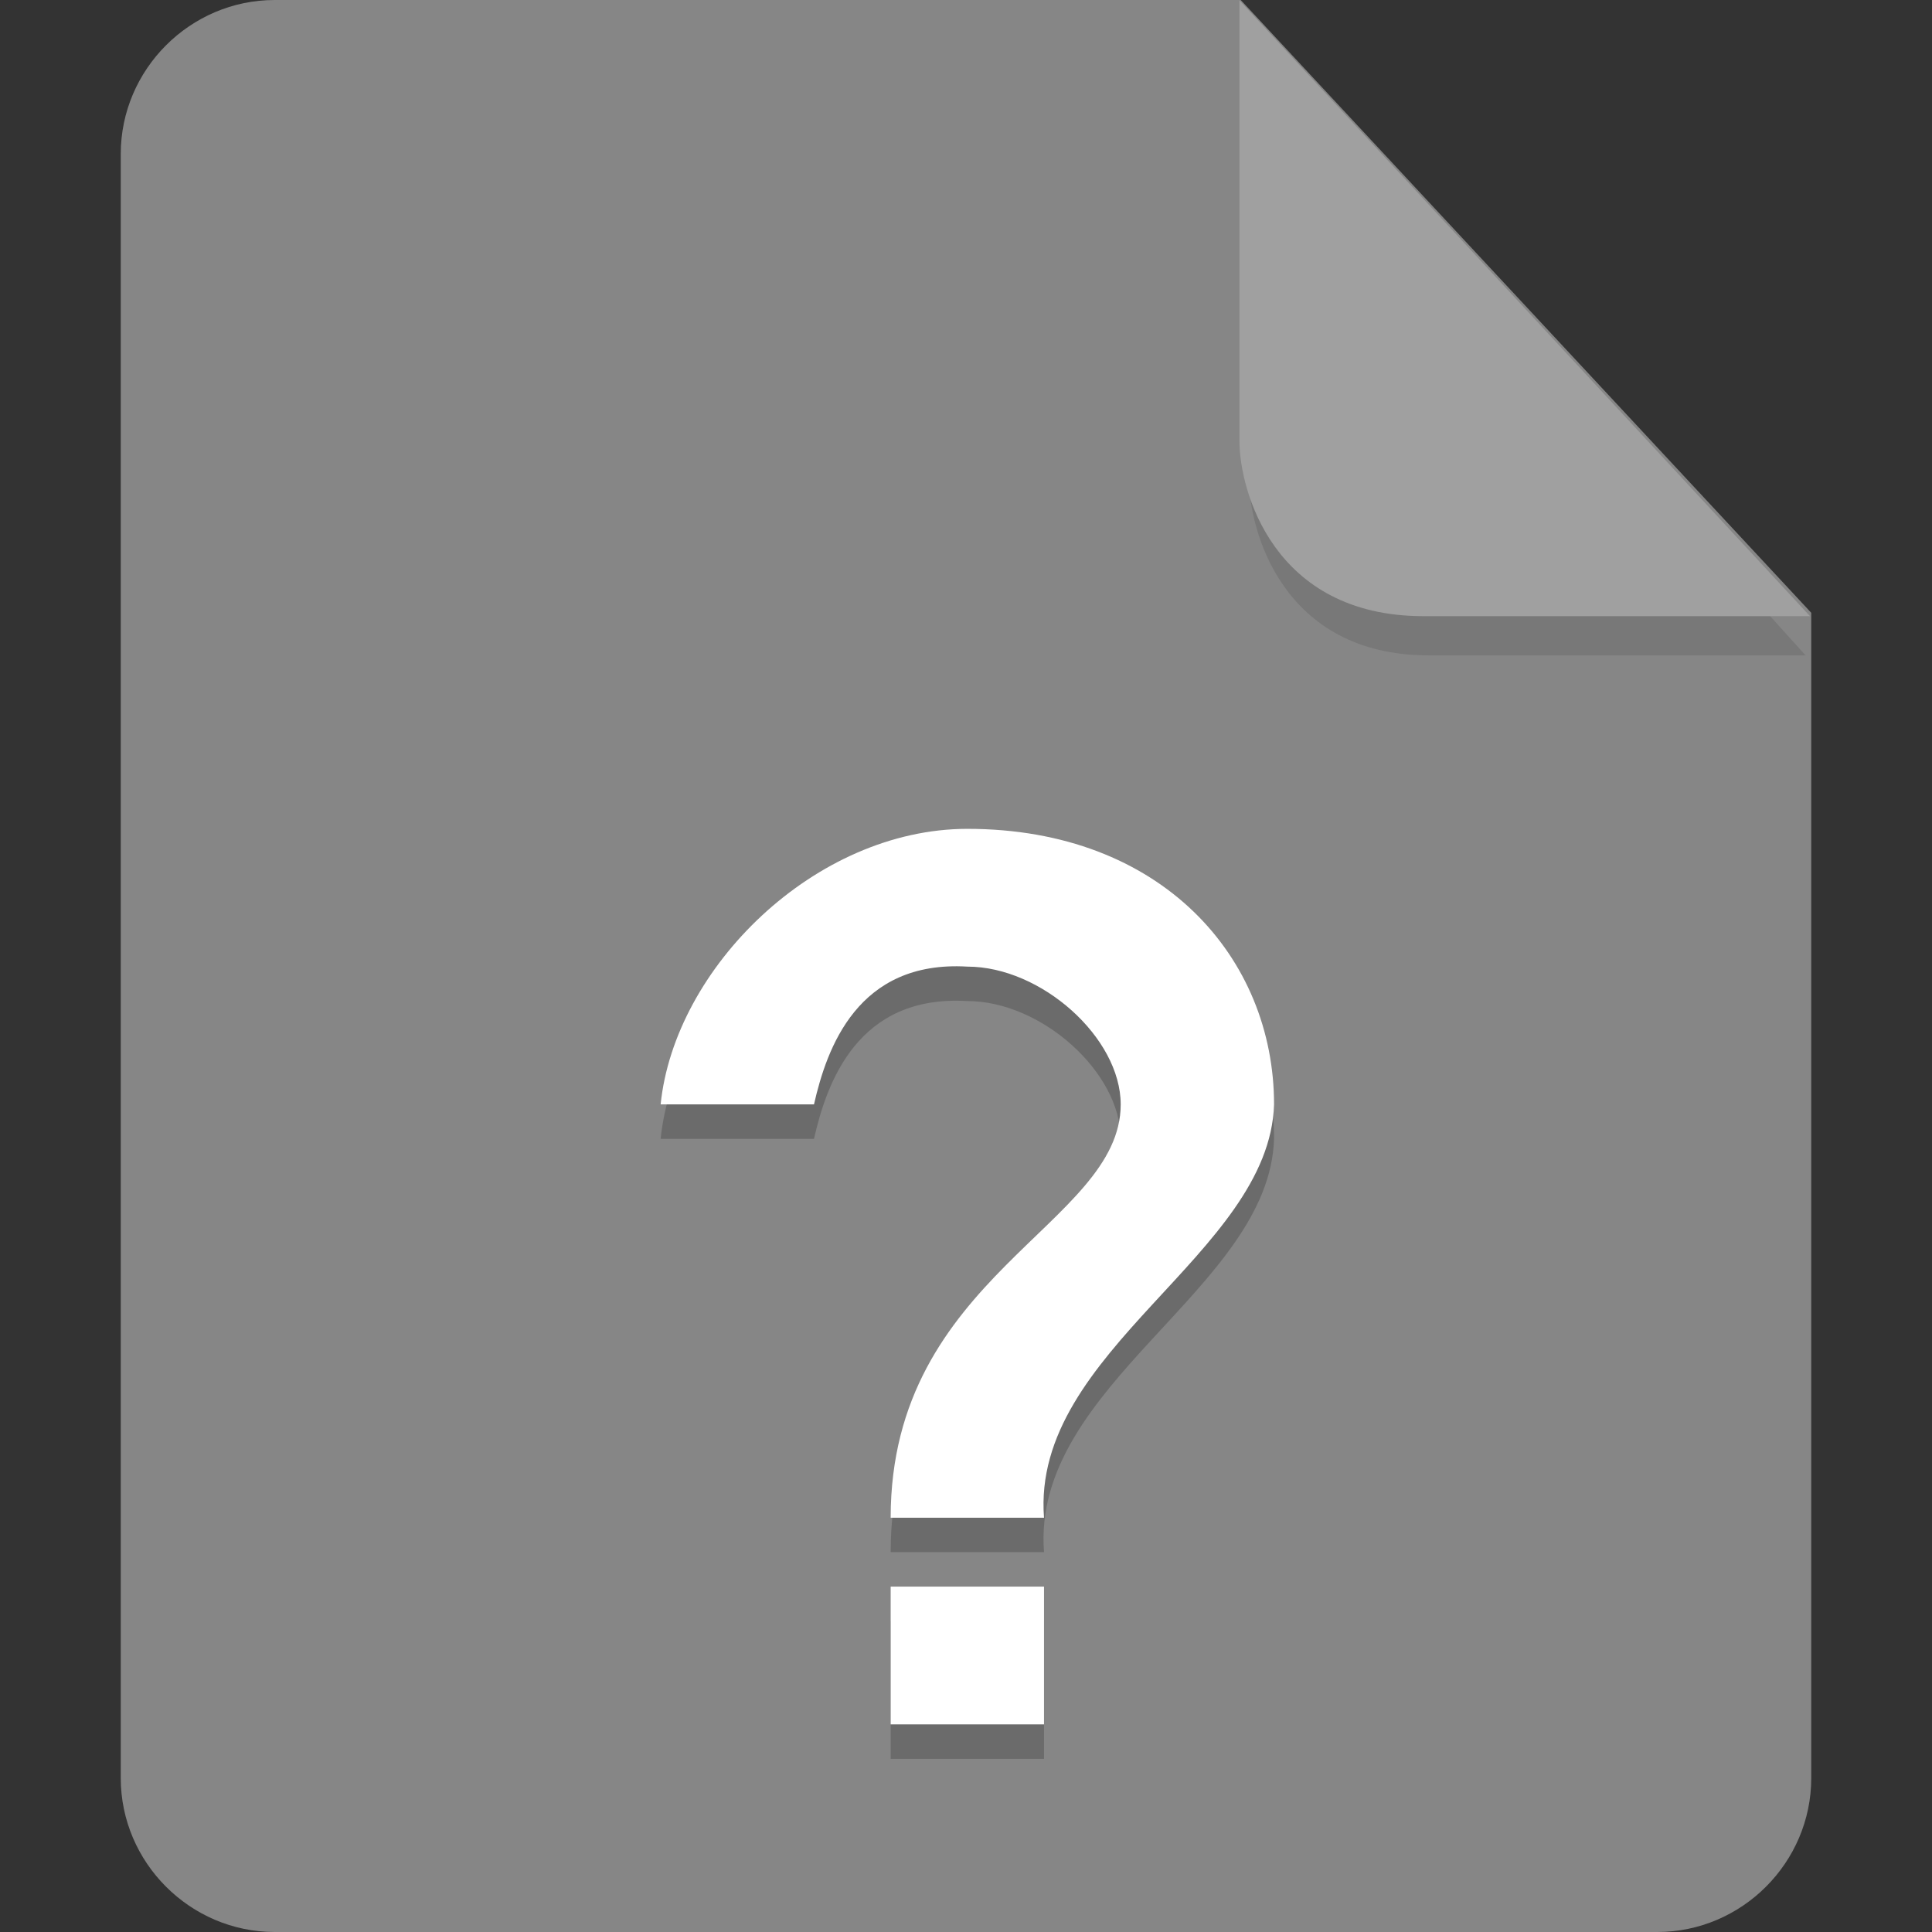 <?xml version="1.0" encoding="UTF-8" standalone="no"?>
<svg
   id="_图层_1"
   data-name="图层_1"
   version="1.1"
   viewBox="0 0 128 128"
   width="16"
   height="16"
   sodipodi:docname="unknown.svg"
   xml:space="preserve"
   inkscape:version="1.4 (e7c3feb100, 2024-10-09)"
   xmlns:inkscape="http://www.inkscape.org/namespaces/inkscape"
   xmlns:sodipodi="http://sodipodi.sourceforge.net/DTD/sodipodi-0.dtd"
   xmlns="http://www.w3.org/2000/svg"
   xmlns:svg="http://www.w3.org/2000/svg"><rect x="0" y="0" width="128" height="128" fill="#333333" stroke="none"/><sodipodi:namedview
     id="namedview3"
     pagecolor="#505050"
     bordercolor="#eeeeee"
     borderopacity="1"
     inkscape:showpageshadow="0"
     inkscape:pageopacity="0"
     inkscape:pagecheckerboard="0"
     inkscape:deskcolor="#505050"
     inkscape:zoom="10.6875"
     inkscape:cx="32"
     inkscape:cy="33.684211"
     inkscape:window-width="1920"
     inkscape:window-height="939"
     inkscape:window-x="0"
     inkscape:window-y="34"
     inkscape:window-maximized="1"
     inkscape:current-layer="_图层_1" /><!-- Generator: Adobe Illustrator 29.0.1, SVG Export Plug-In . SVG Version: 2.1.0 Build 192)  --><defs
     id="defs1"><style
       id="style1">
      .st0 {
        fill: #0071e9;
      }

      .st1 {
        fill: #fff;
      }

      .st2 {
        fill: #5aaaff;
        isolation: isolate;
        opacity: .5;
      }
    </style></defs><path
     class="st0"
     d="M18.2,0c-5.6,0-10.2,4.6-10.2,10.2v107.6c0,5.6,4.6,10.2,10.2,10.2h91.6c5.6,0,10.2-4.6,10.2-10.2V40.6L82.2,0H18.2Z"
     id="path1"
     style="fill:#868686;fill-opacity:1" /><path
     class="st2"
     d="m 82.761,2.62 v 29.2 c 0,3.2 2.146,11.6 11.898,11.6 h 24.966 z"
     id="path2"
     style="fill:#6b6b6b;fill-opacity:1;stroke-width:0.988" /><path
     class="st2"
     d="M 82.117,0.023 V 29.223 c 0,3.2 2.2,11.6 12.2,11.6 h 25.6 z"
     id="path2-3"
     style="opacity:1;isolation:isolate;fill:#a0a0a0;fill-opacity:1" /><g
     id="g7"
     transform="matrix(2.54,0,0,2.282,-17.191,-8.983)"><path
       style="opacity:0.2"
       d="m 32,29 c -3.979,0.003 -7.638,4.038 -8,8 h 4 c 0.333,-1.629 1.135,-4.19 4,-4 1.933,0 4,2.067 4,4 0,3.5 -6,4.97 -6,12 h 4 c -0.341,-4.866 5.884,-7.649 6,-12 0,-4.253 -2.925,-8 -8,-8 z m -2,22 v 4 h 4 v -4 z"
       id="path3" /><path
       style="fill:#ffffff"
       d="m 32,28 c -3.979,0.003 -7.638,4.038 -8,8 h 4 c 0.333,-1.629 1.135,-4.19 4,-4 1.933,0 4,2.067 4,4 0,3.5 -6,4.97 -6,12 h 4 c -0.341,-4.866 5.884,-7.649 6,-12 0,-4.253 -2.925,-8 -8,-8 z m -2,22 v 4 h 4 v -4 z"
       id="path4" /></g></svg>
